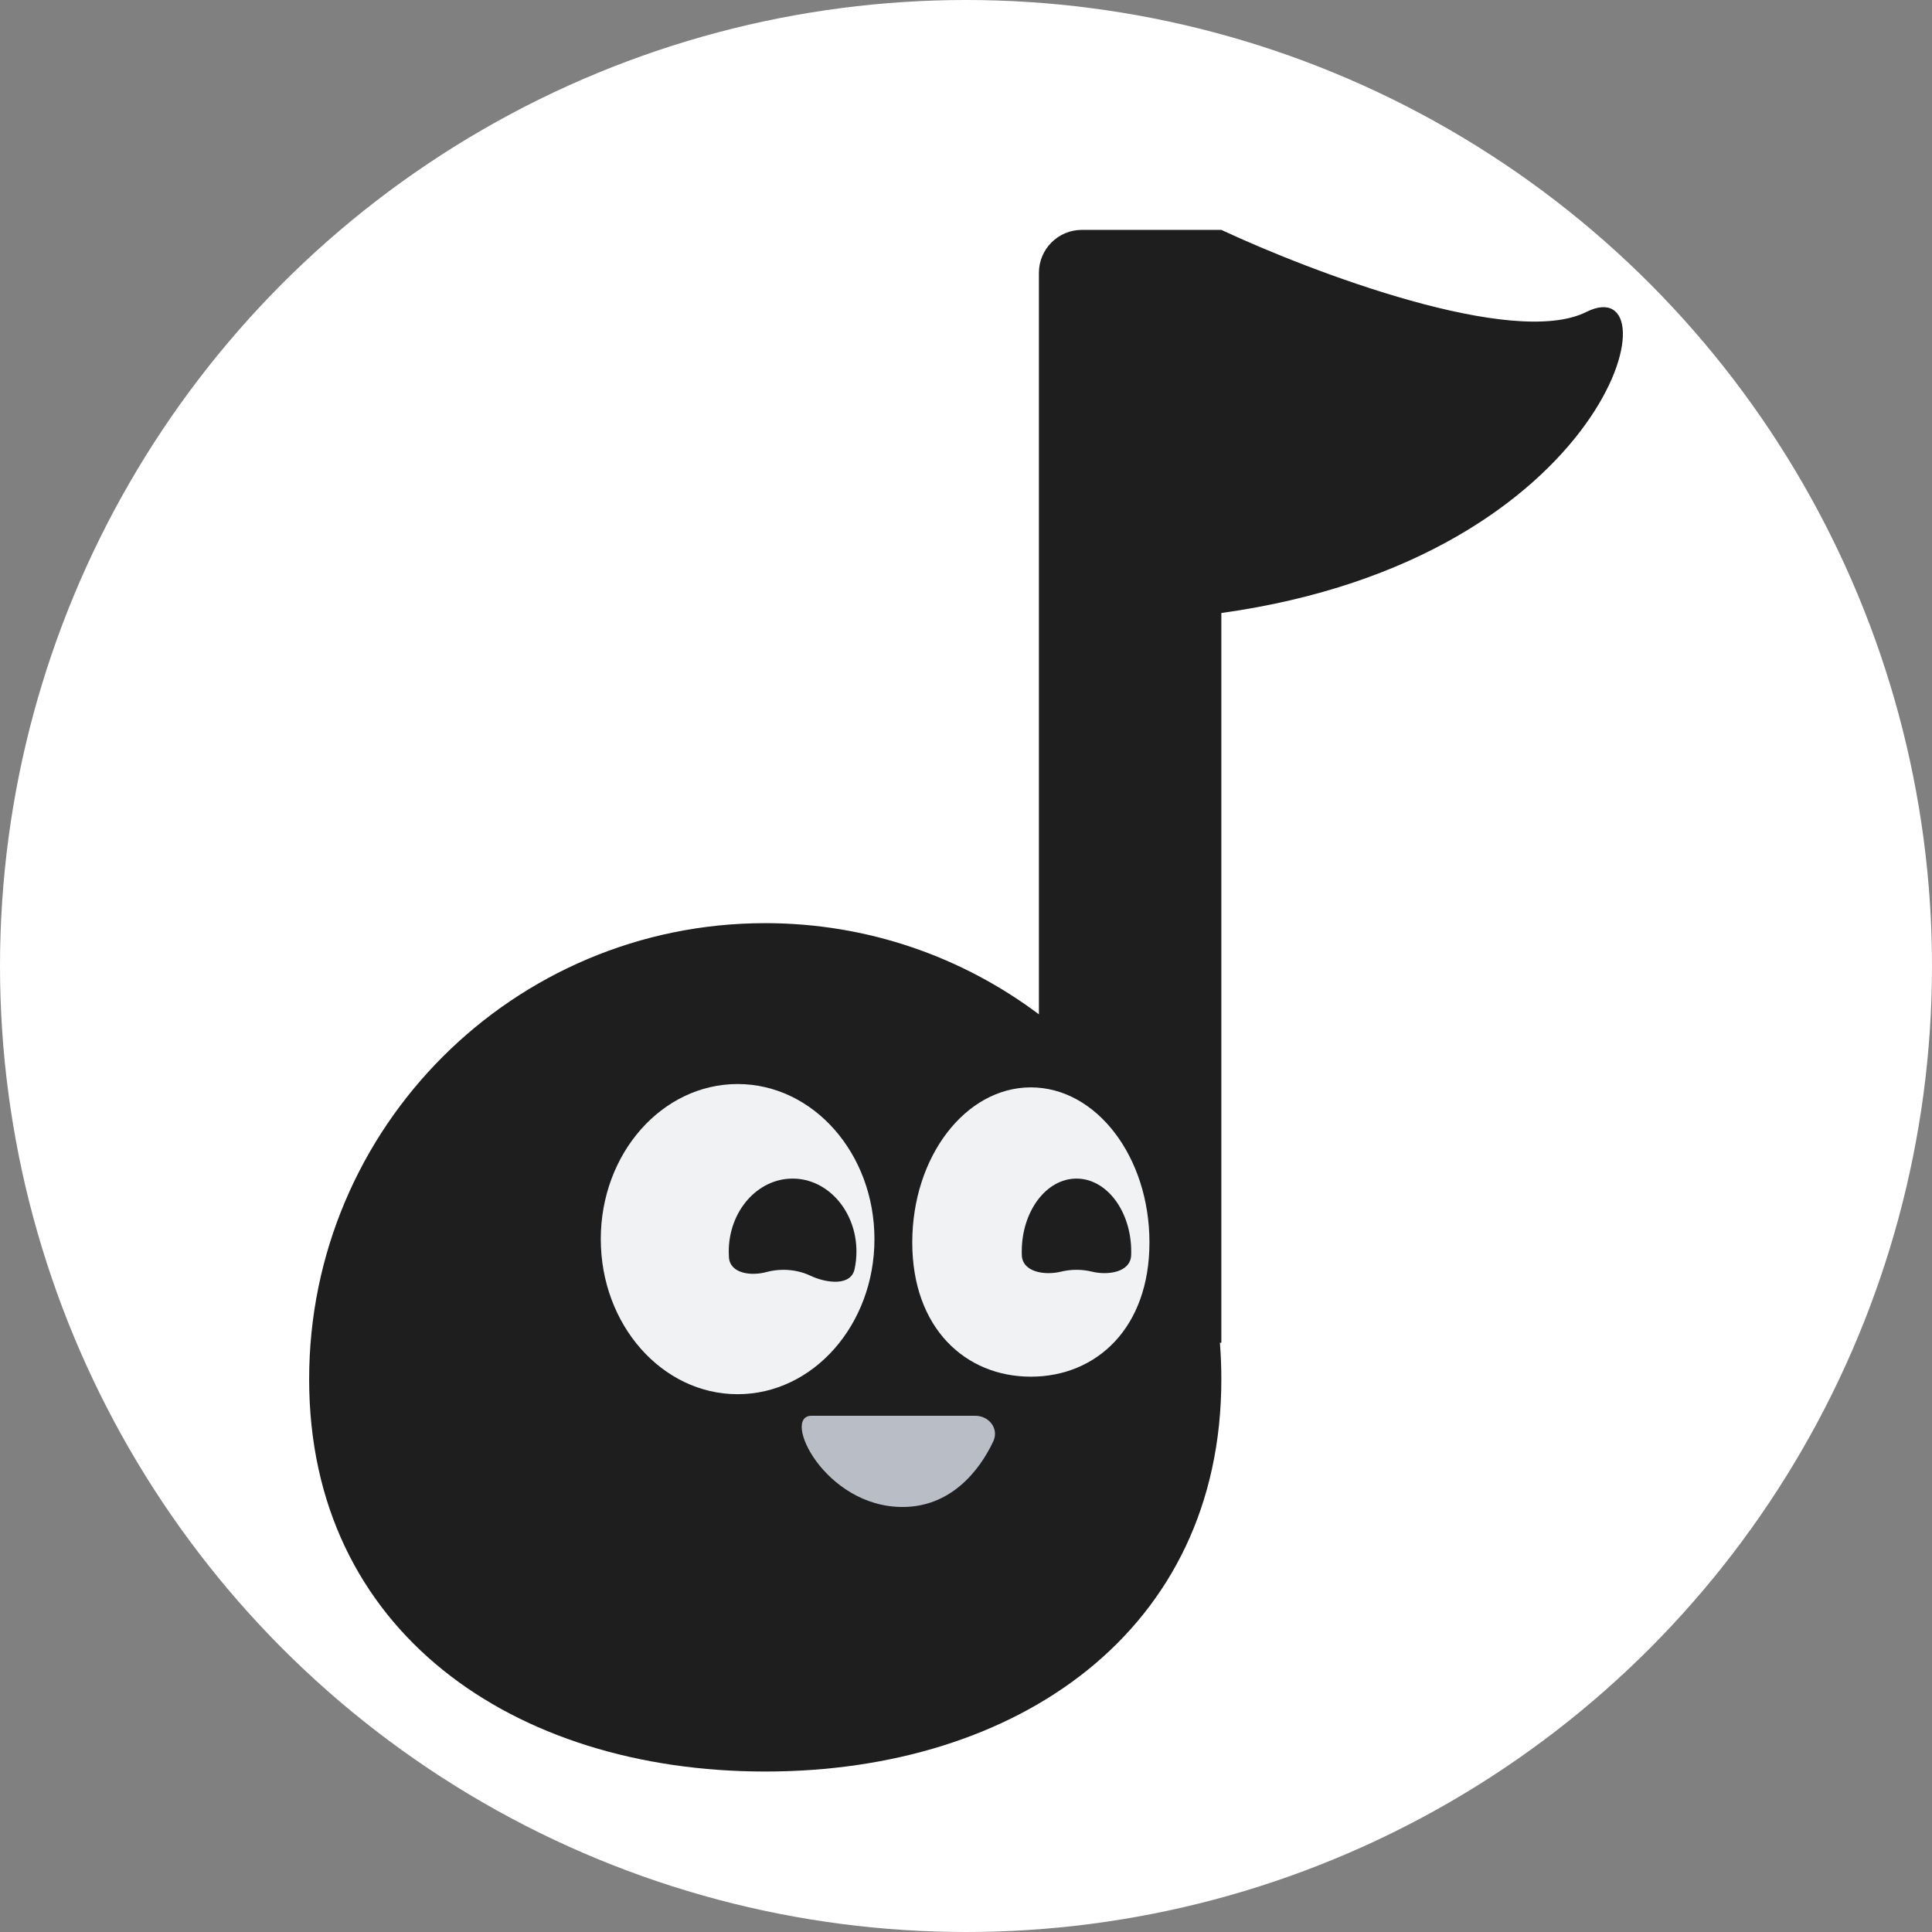 <svg width="85" height="85" viewBox="0 0 85 85" fill="none" xmlns="http://www.w3.org/2000/svg">
<rect x="0" y="0" width="85" height="85" fill="#808080" stroke="none"/>
<circle cx="42.5" cy="42.5" r="42.5" fill="white"/>
<path d="M45.708 12.003C45.708 10.96 46.553 10.114 47.596 10.114H53.734C57.748 11.987 66.577 15.331 69.788 13.726C73.801 11.719 70.992 24.562 53.734 26.97V59.077H53.671C53.713 59.606 53.734 60.142 53.734 60.682C53.734 71.765 44.75 77.94 33.667 77.94C22.585 77.94 13.601 71.765 13.601 60.682C13.601 49.6 22.585 40.615 33.667 40.615C38.185 40.615 42.354 42.108 45.708 44.627V12.003Z" fill="#1E1E1E"/>
<ellipse cx="32.452" cy="54.516" rx="6.02" ry="6.823" fill="#F1F2F4"/>
<path d="M50.571 54.662C50.571 58.43 48.235 60.568 45.353 60.568C42.472 60.568 40.136 58.43 40.136 54.662C40.136 50.894 42.472 47.84 45.353 47.84C48.235 47.84 50.571 50.894 50.571 54.662Z" fill="#F1F2F4"/>
<path d="M35.702 62.288H42.908C43.517 62.288 43.959 62.859 43.701 63.411C43.076 64.743 41.808 66.301 39.711 66.301C36.274 66.301 34.365 62.288 35.702 62.288Z" fill="#B9BEC6"/>
<path d="M35.653 56.125C36.356 56.456 37.434 56.596 37.598 55.837C37.652 55.589 37.68 55.33 37.68 55.064C37.68 53.29 36.422 51.853 34.871 51.853C33.32 51.853 32.062 53.29 32.062 55.064C32.062 55.149 32.065 55.234 32.07 55.318C32.119 56.029 33.037 56.151 33.724 55.964C33.959 55.901 34.209 55.866 34.469 55.866C34.9 55.866 35.304 55.96 35.653 56.125Z" fill="#1E1E1E"/>
<path d="M48.038 55.947C48.762 56.123 49.739 55.968 49.766 55.223C49.768 55.17 49.769 55.117 49.769 55.064C49.769 53.29 48.691 51.853 47.361 51.853C46.031 51.853 44.953 53.29 44.953 55.064C44.953 55.117 44.954 55.17 44.956 55.223C44.983 55.968 45.96 56.123 46.684 55.947C46.899 55.894 47.126 55.866 47.361 55.866C47.596 55.866 47.824 55.894 48.038 55.947Z" fill="#1E1E1E"/>
</svg>
